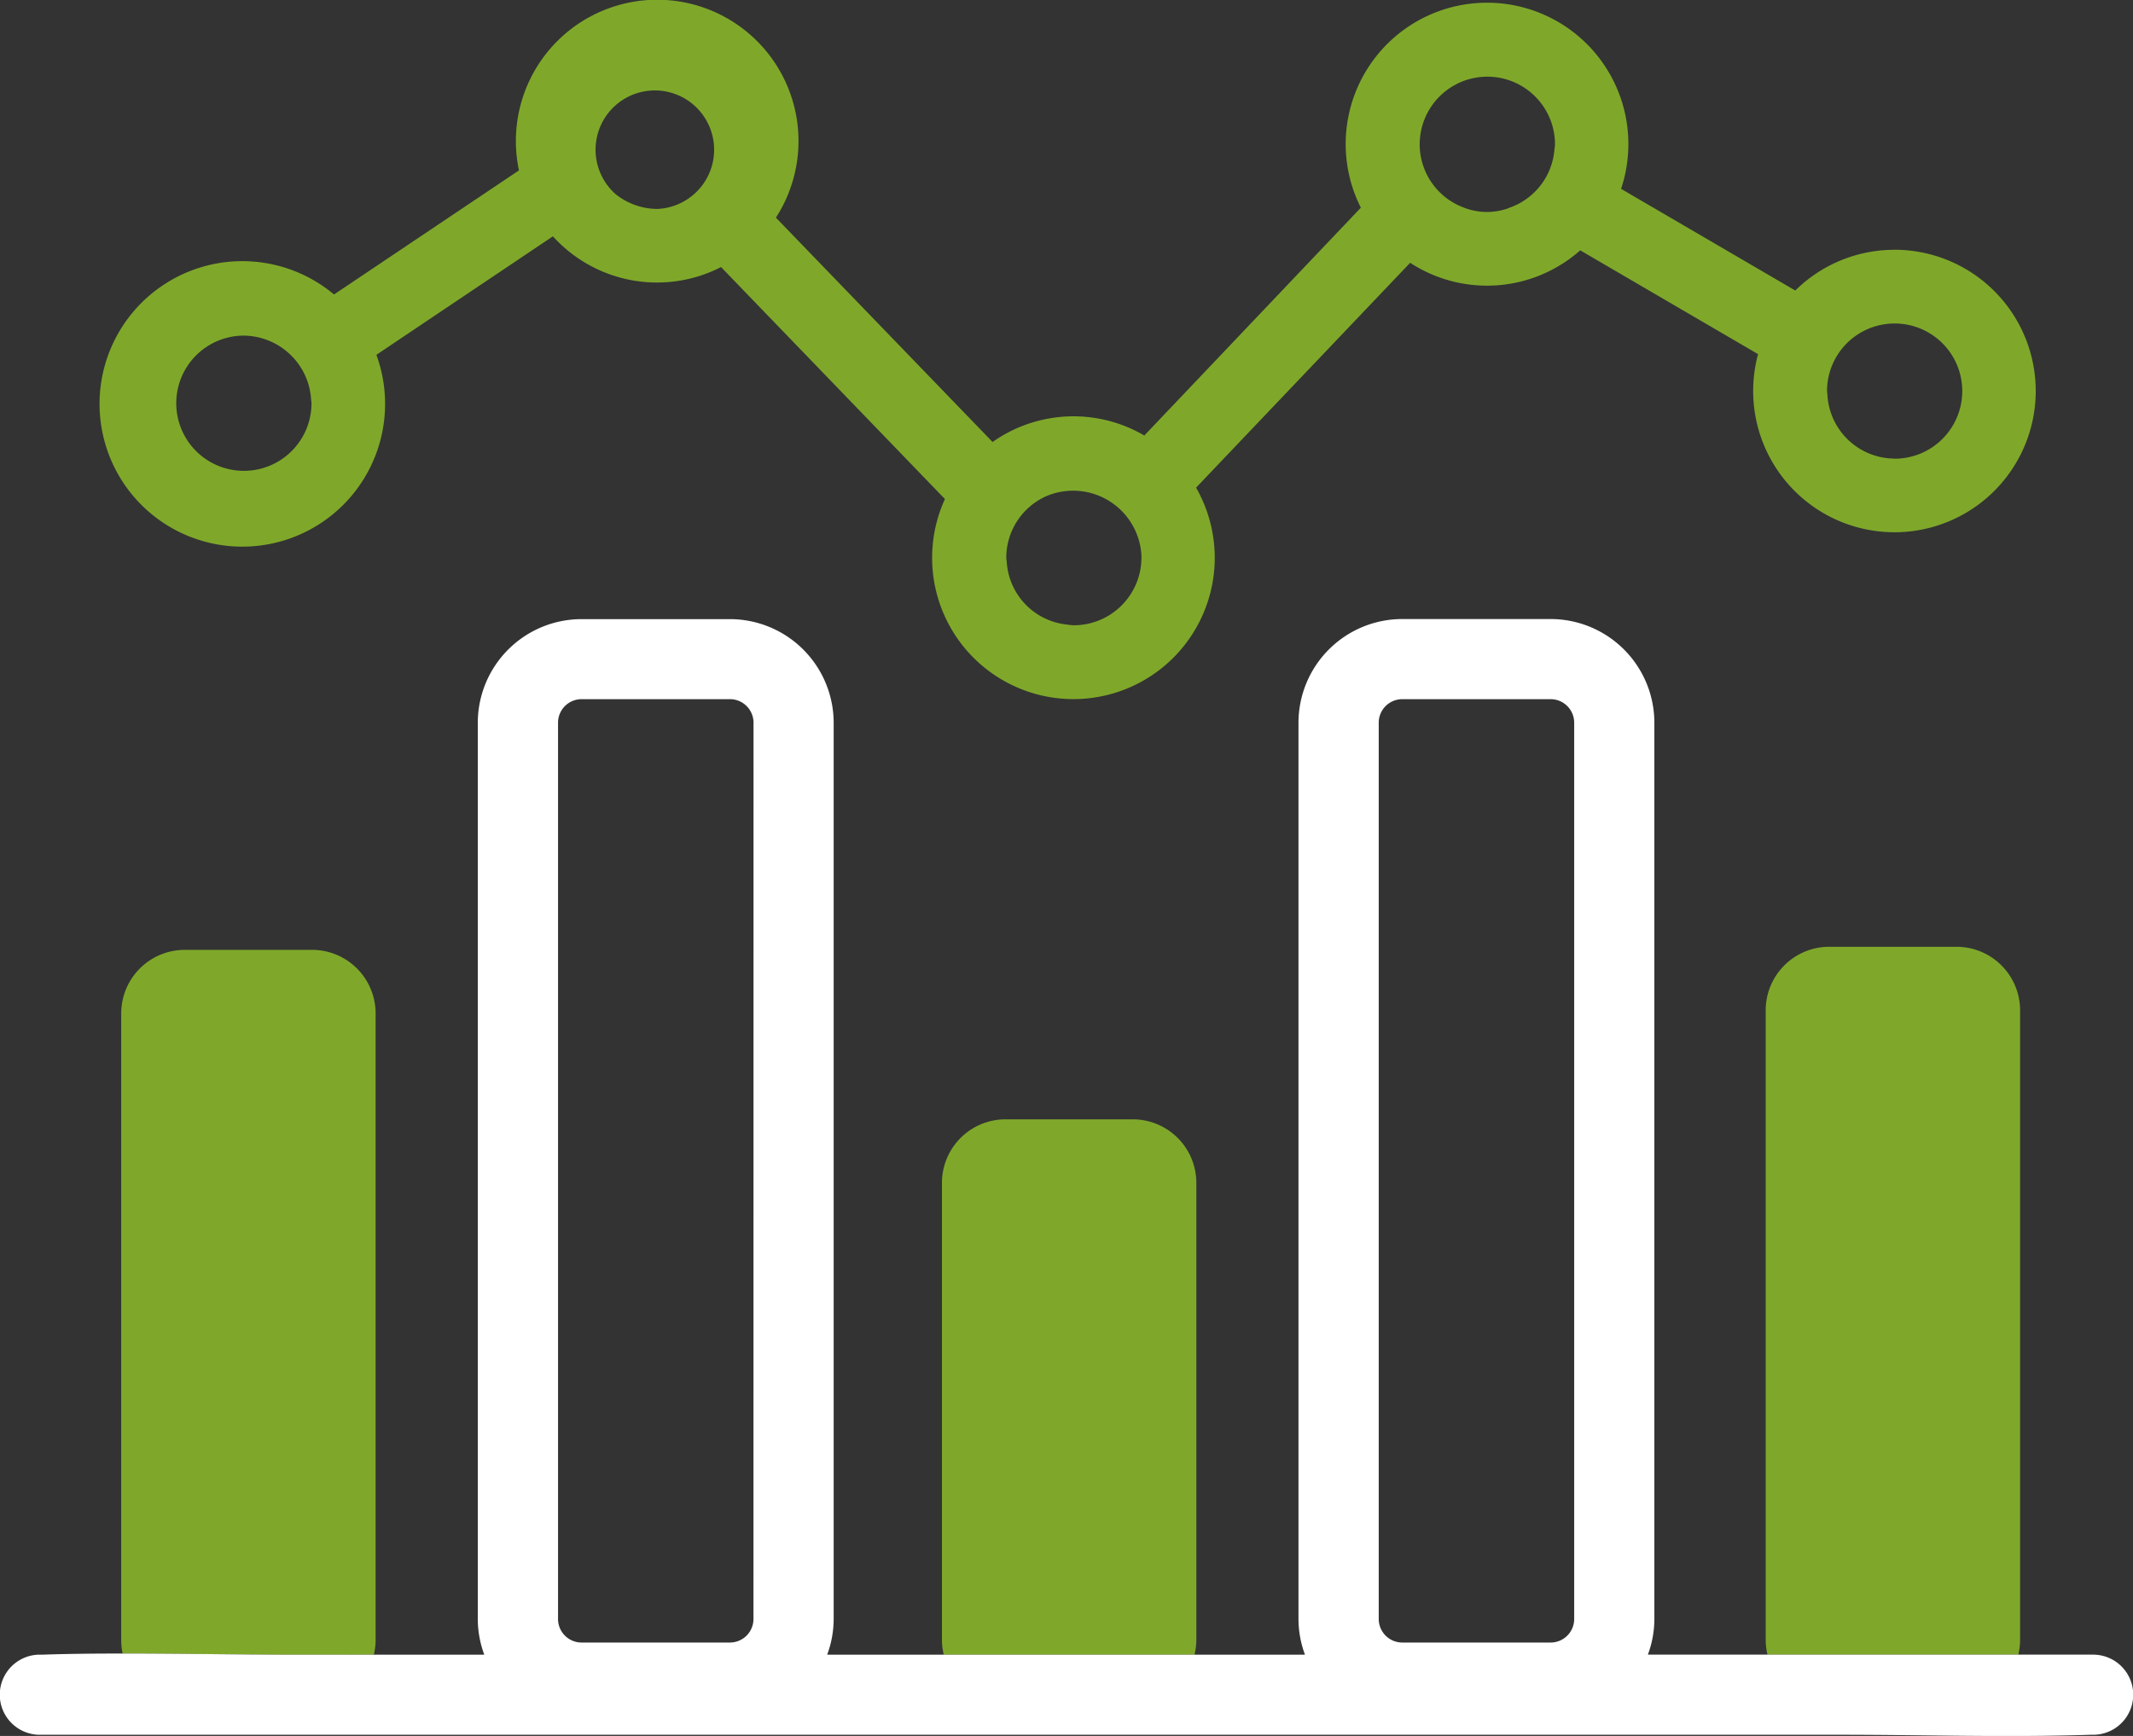 <svg xmlns="http://www.w3.org/2000/svg" width="65.737" height="53.509" viewBox="0 0 65.737 53.509"><rect x="0" y="0" width="65.737" height="53.509" fill="#333333" stroke="none"/><g transform="translate(-320.733 6910.544)"><g transform="translate(320.733 -6910.544)"><path d="M216.651,97.364a1.948,1.948,0,0,0,.055-.446V77.6a1.96,1.96,0,0,0-1.96-1.96h-3.92a1.96,1.96,0,0,0-1.96,1.96v19.32a1.969,1.969,0,0,0,.044.41c1.743,0,3.489.035,5.228.035Z" transform="translate(-205.13 -46.362)" fill="#7fa82a"/><path d="M267.919,102.275V88.181a1.96,1.96,0,0,0-1.96-1.96h-3.92a1.96,1.96,0,0,0-1.96,1.96v14.093a1.945,1.945,0,0,0,.055.446h7.729a1.952,1.952,0,0,0,.055-.446" transform="translate(-231.049 -51.719)" fill="#7fa82a"/><path d="M319.265,97.268a1.955,1.955,0,0,0,.055-.445V77.409a1.96,1.96,0,0,0-1.96-1.96h-3.92a1.96,1.96,0,0,0-1.96,1.96V96.822a1.969,1.969,0,0,0,.055.445h7.729Z" transform="translate(-257.063 -46.266)" fill="#7fa82a"/><path d="M265.846,86.918H252.088a3.169,3.169,0,0,0,.2-1.1V58.192a3.2,3.2,0,0,0-3.2-3.195h-4.573a3.2,3.2,0,0,0-3.195,3.195V85.819a3.168,3.168,0,0,0,.2,1.1H226.795a3.18,3.18,0,0,0,.2-1.1V58.192A3.2,3.2,0,0,0,223.8,55h-4.573a3.2,3.2,0,0,0-3.2,3.195V85.819a3.169,3.169,0,0,0,.2,1.1H210.31c-1.739,0-3.484-.037-5.227-.035-.828,0-1.655.007-2.48.035h-.108a1.235,1.235,0,0,0,0,2.469H258.03c2.564,0,5.145.085,7.708,0,.036,0,.072,0,.108,0a1.235,1.235,0,0,0,0-2.469m-41.323-1.1a.726.726,0,0,1-.725.726h-4.573a.726.726,0,0,1-.725-.726V58.192a.726.726,0,0,1,.725-.725H223.8a.726.726,0,0,1,.725.725Zm25.294,0a.726.726,0,0,1-.726.726h-4.573a.726.726,0,0,1-.725-.726V58.192a.726.726,0,0,1,.725-.725h4.573a.726.726,0,0,1,.726.725Z" transform="translate(-201.302 -35.916)" fill="#fff"/><path d="M262.924,24.062a4.34,4.34,0,0,0-3.055,1.255L254.5,22.183a4.356,4.356,0,1,0-8.02.581l-6.673,7.022a4.324,4.324,0,0,0-4.677.2l-6.677-6.915a4.355,4.355,0,1,0-7.919-1.457l-5.7,3.825a4.4,4.4,0,1,0,1.306,1.86l5.44-3.653a4.326,4.326,0,0,0,5.182.948l6.9,7.15a4.355,4.355,0,1,0,7.74-.351L248,24.462a4.331,4.331,0,0,0,5.241-.384l5.481,3.2a4.354,4.354,0,1,0,4.2-3.218M214.14,28.791a2.084,2.084,0,1,1-2.084-2.084,2.1,2.1,0,0,1,2.071,1.951c0,.045.013.088.013.133m9.378-6.44a1.827,1.827,0,1,1,1.278.451,2.073,2.073,0,0,1-1.278-.451m16.2,11.2a2.087,2.087,0,0,1-2.084,2.084,2.019,2.019,0,0,1-.226-.023h0a2.074,2.074,0,0,1-1.84-1.906c0-.052-.016-.1-.016-.155a2.082,2.082,0,0,1,1.206-1.883,2.108,2.108,0,0,1,2.962,1.883m11.309-10.771a1.955,1.955,0,0,1-1.4-.029,2.08,2.08,0,0,1-1.335-1.893c0-.016,0-.032,0-.048a2.084,2.084,0,0,1,4.169,0c0,.056-.012.11-.017.165a2.076,2.076,0,0,1-1.415,1.8m11.9,7.722a2.081,2.081,0,0,1-2.073-1.98c0-.036-.011-.069-.011-.1a2.084,2.084,0,1,1,2.084,2.084" transform="translate(-204.54 -16.362)" fill="#7fa82a"/></g></g></svg>